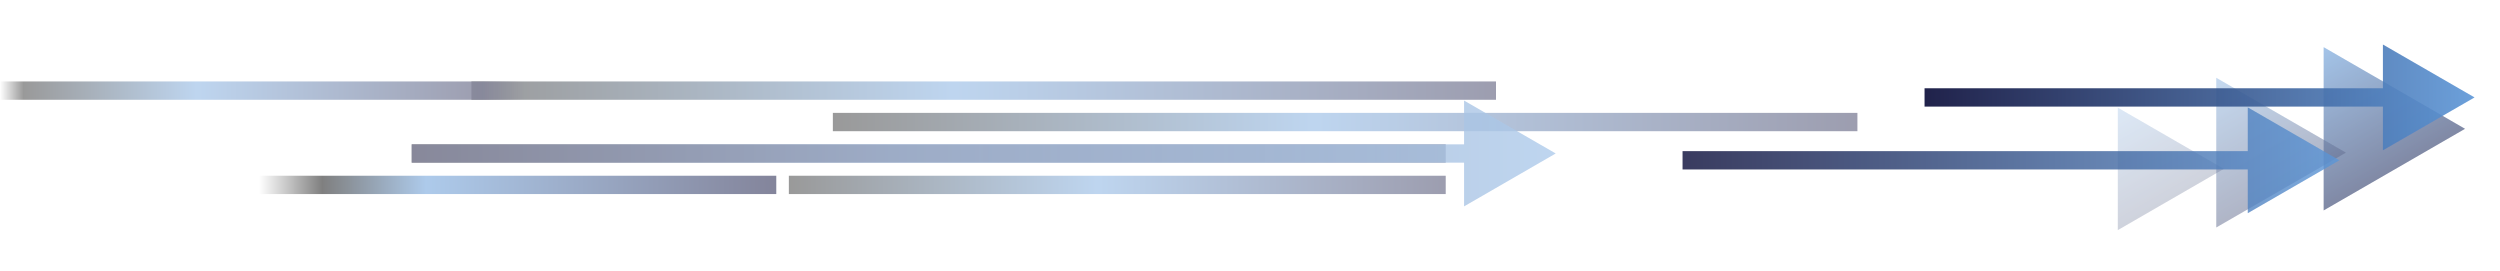 <svg width="682" height="74" viewBox="0 0 682 74" fill="none" xmlns="http://www.w3.org/2000/svg">
    <g opacity="0.7">
        <path opacity="0.8" d="M633.887 12.861L672.468 35.136L633.887 57.411L633.887 12.861Z" fill="url(#paint0_linear_10_2)"/>
        <path opacity="0.5" d="M604.595 21.22L639.961 41.639L604.595 62.058L604.595 21.22Z" fill="url(#paint1_linear_10_2)"/>
        <path opacity="0.3" d="M577.733 29.365L606.669 46.071L577.733 62.778L577.733 29.365Z" fill="url(#paint2_linear_10_2)"/>
    </g>
    <path opacity="0.9" d="M675.057 26.578L650.057 12.145V41.012L675.057 26.578ZM525.017 29.078H652.557V24.078H525.017V29.078Z" fill="url(#paint3_linear_10_2)"/>
    <path opacity="0.8" d="M638.19 43.726L613.19 29.292L613.19 58.16L638.19 43.726ZM459 46.226L615.69 46.226L615.69 41.226L459 41.226L459 46.226Z" fill="url(#paint4_linear_10_2)"/>
    <g opacity="0.5">
        <path opacity="0.8" d="M394.39 50.44L215.2 50.44" stroke="url(#paint5_linear_10_2)" stroke-width="5"/>
        <path opacity="0.8" d="M394.39 41.867L112.315 41.867" stroke="url(#paint6_linear_10_2)" stroke-width="5"/>
        <path opacity="0.8" d="M408.108 24.719L128.605 24.719" stroke="url(#paint7_linear_10_2)" stroke-width="5"/>
        <path opacity="0.8" d="M506.705 33.293L227.203 33.293" stroke="url(#paint8_linear_10_2)" stroke-width="5"/>
        <path opacity="0.8" d="M424.398 41.867L399.398 27.433L399.398 56.3L424.398 41.867ZM112.315 44.367L401.898 44.367L401.898 39.367L112.315 39.367L112.315 44.367Z" fill="url(#paint9_linear_10_2)"/>
        <path d="M211.77 50.44L68.59 50.44" stroke="url(#paint10_linear_10_2)" stroke-width="5"/>
        <path opacity="0.8" d="M143.181 24.719L-5.36442e-07 24.719" stroke="url(#paint11_linear_10_2)" stroke-width="5"/>
    </g>
    <defs>
        <linearGradient id="paint0_linear_10_2" x1="633.887" y1="12.861" x2="659.608" y2="57.411" gradientUnits="userSpaceOnUse">
            <stop stop-color="#5C96D7"/>
            <stop offset="1" stop-color="#080A37"/>
        </linearGradient>
        <linearGradient id="paint1_linear_10_2" x1="604.595" y1="21.22" x2="628.172" y2="62.058" gradientUnits="userSpaceOnUse">
            <stop stop-color="#5C96D7"/>
            <stop offset="1" stop-color="#080A37"/>
        </linearGradient>
        <linearGradient id="paint2_linear_10_2" x1="577.733" y1="29.365" x2="597.024" y2="62.778" gradientUnits="userSpaceOnUse">
            <stop stop-color="#5C96D7"/>
            <stop offset="1" stop-color="#080A37"/>
        </linearGradient>
        <linearGradient id="paint3_linear_10_2" x1="525.017" y1="27.078" x2="675.057" y2="27.078" gradientUnits="userSpaceOnUse">
            <stop stop-color="#080A37"/>
            <stop offset="1" stop-color="#5C96D7"/>
        </linearGradient>
        <linearGradient id="paint4_linear_10_2" x1="459" y1="44.226" x2="638.19" y2="44.226" gradientUnits="userSpaceOnUse">
            <stop stop-color="#080A37"/>
            <stop offset="1" stop-color="#5C96D7"/>
        </linearGradient>
        <linearGradient id="paint5_linear_10_2" x1="394.39" y1="50.94" x2="215.2" y2="50.94" gradientUnits="userSpaceOnUse">
            <stop stop-color="#080A37"/>
            <stop offset="0.53" stop-color="#5C96D7"/>
            <stop offset="1"/>
        </linearGradient>
        <linearGradient id="paint6_linear_10_2" x1="394.39" y1="41.367" x2="112.315" y2="41.367" gradientUnits="userSpaceOnUse">
            <stop stop-color="#080A37"/>
            <stop offset="0.53" stop-color="#5C96D7"/>
            <stop offset="1"/>
        </linearGradient>
        <linearGradient id="paint7_linear_10_2" x1="408.108" y1="24.219" x2="128.605" y2="24.219" gradientUnits="userSpaceOnUse">
            <stop stop-color="#080A37"/>
            <stop offset="0.53" stop-color="#5C96D7"/>
            <stop offset="1"/>
        </linearGradient>
        <linearGradient id="paint8_linear_10_2" x1="506.705" y1="32.793" x2="227.203" y2="32.793" gradientUnits="userSpaceOnUse">
            <stop stop-color="#080A37"/>
            <stop offset="0.53" stop-color="#5C96D7"/>
            <stop offset="1"/>
        </linearGradient>
        <linearGradient id="paint9_linear_10_2" x1="112.315" y1="42.367" x2="424.398" y2="42.367" gradientUnits="userSpaceOnUse">
            <stop stop-color="#080A37"/>
            <stop offset="1" stop-color="#5C96D7"/>
        </linearGradient>
        <linearGradient id="paint10_linear_10_2" x1="211.77" y1="49.94" x2="68.59" y2="49.94" gradientUnits="userSpaceOnUse">
            <stop stop-color="#080A37"/>
            <stop offset="0.333" stop-color="#324F86"/>
            <stop offset="0.667" stop-color="#5C96D7"/>
            <stop offset="0.865"/>
            <stop offset="0.985" stop-opacity="0"/>
        </linearGradient>
        <linearGradient id="paint11_linear_10_2" x1="143.181" y1="24.219" x2="0" y2="24.219" gradientUnits="userSpaceOnUse">
            <stop stop-color="#080A37" stop-opacity="0"/>
            <stop offset="0.08" stop-color="#080A37"/>
            <stop offset="0.625" stop-color="#5C96D7"/>
            <stop offset="0.955"/>
            <stop offset="1" stop-opacity="0"/>
        </linearGradient>
    </defs>
</svg>
